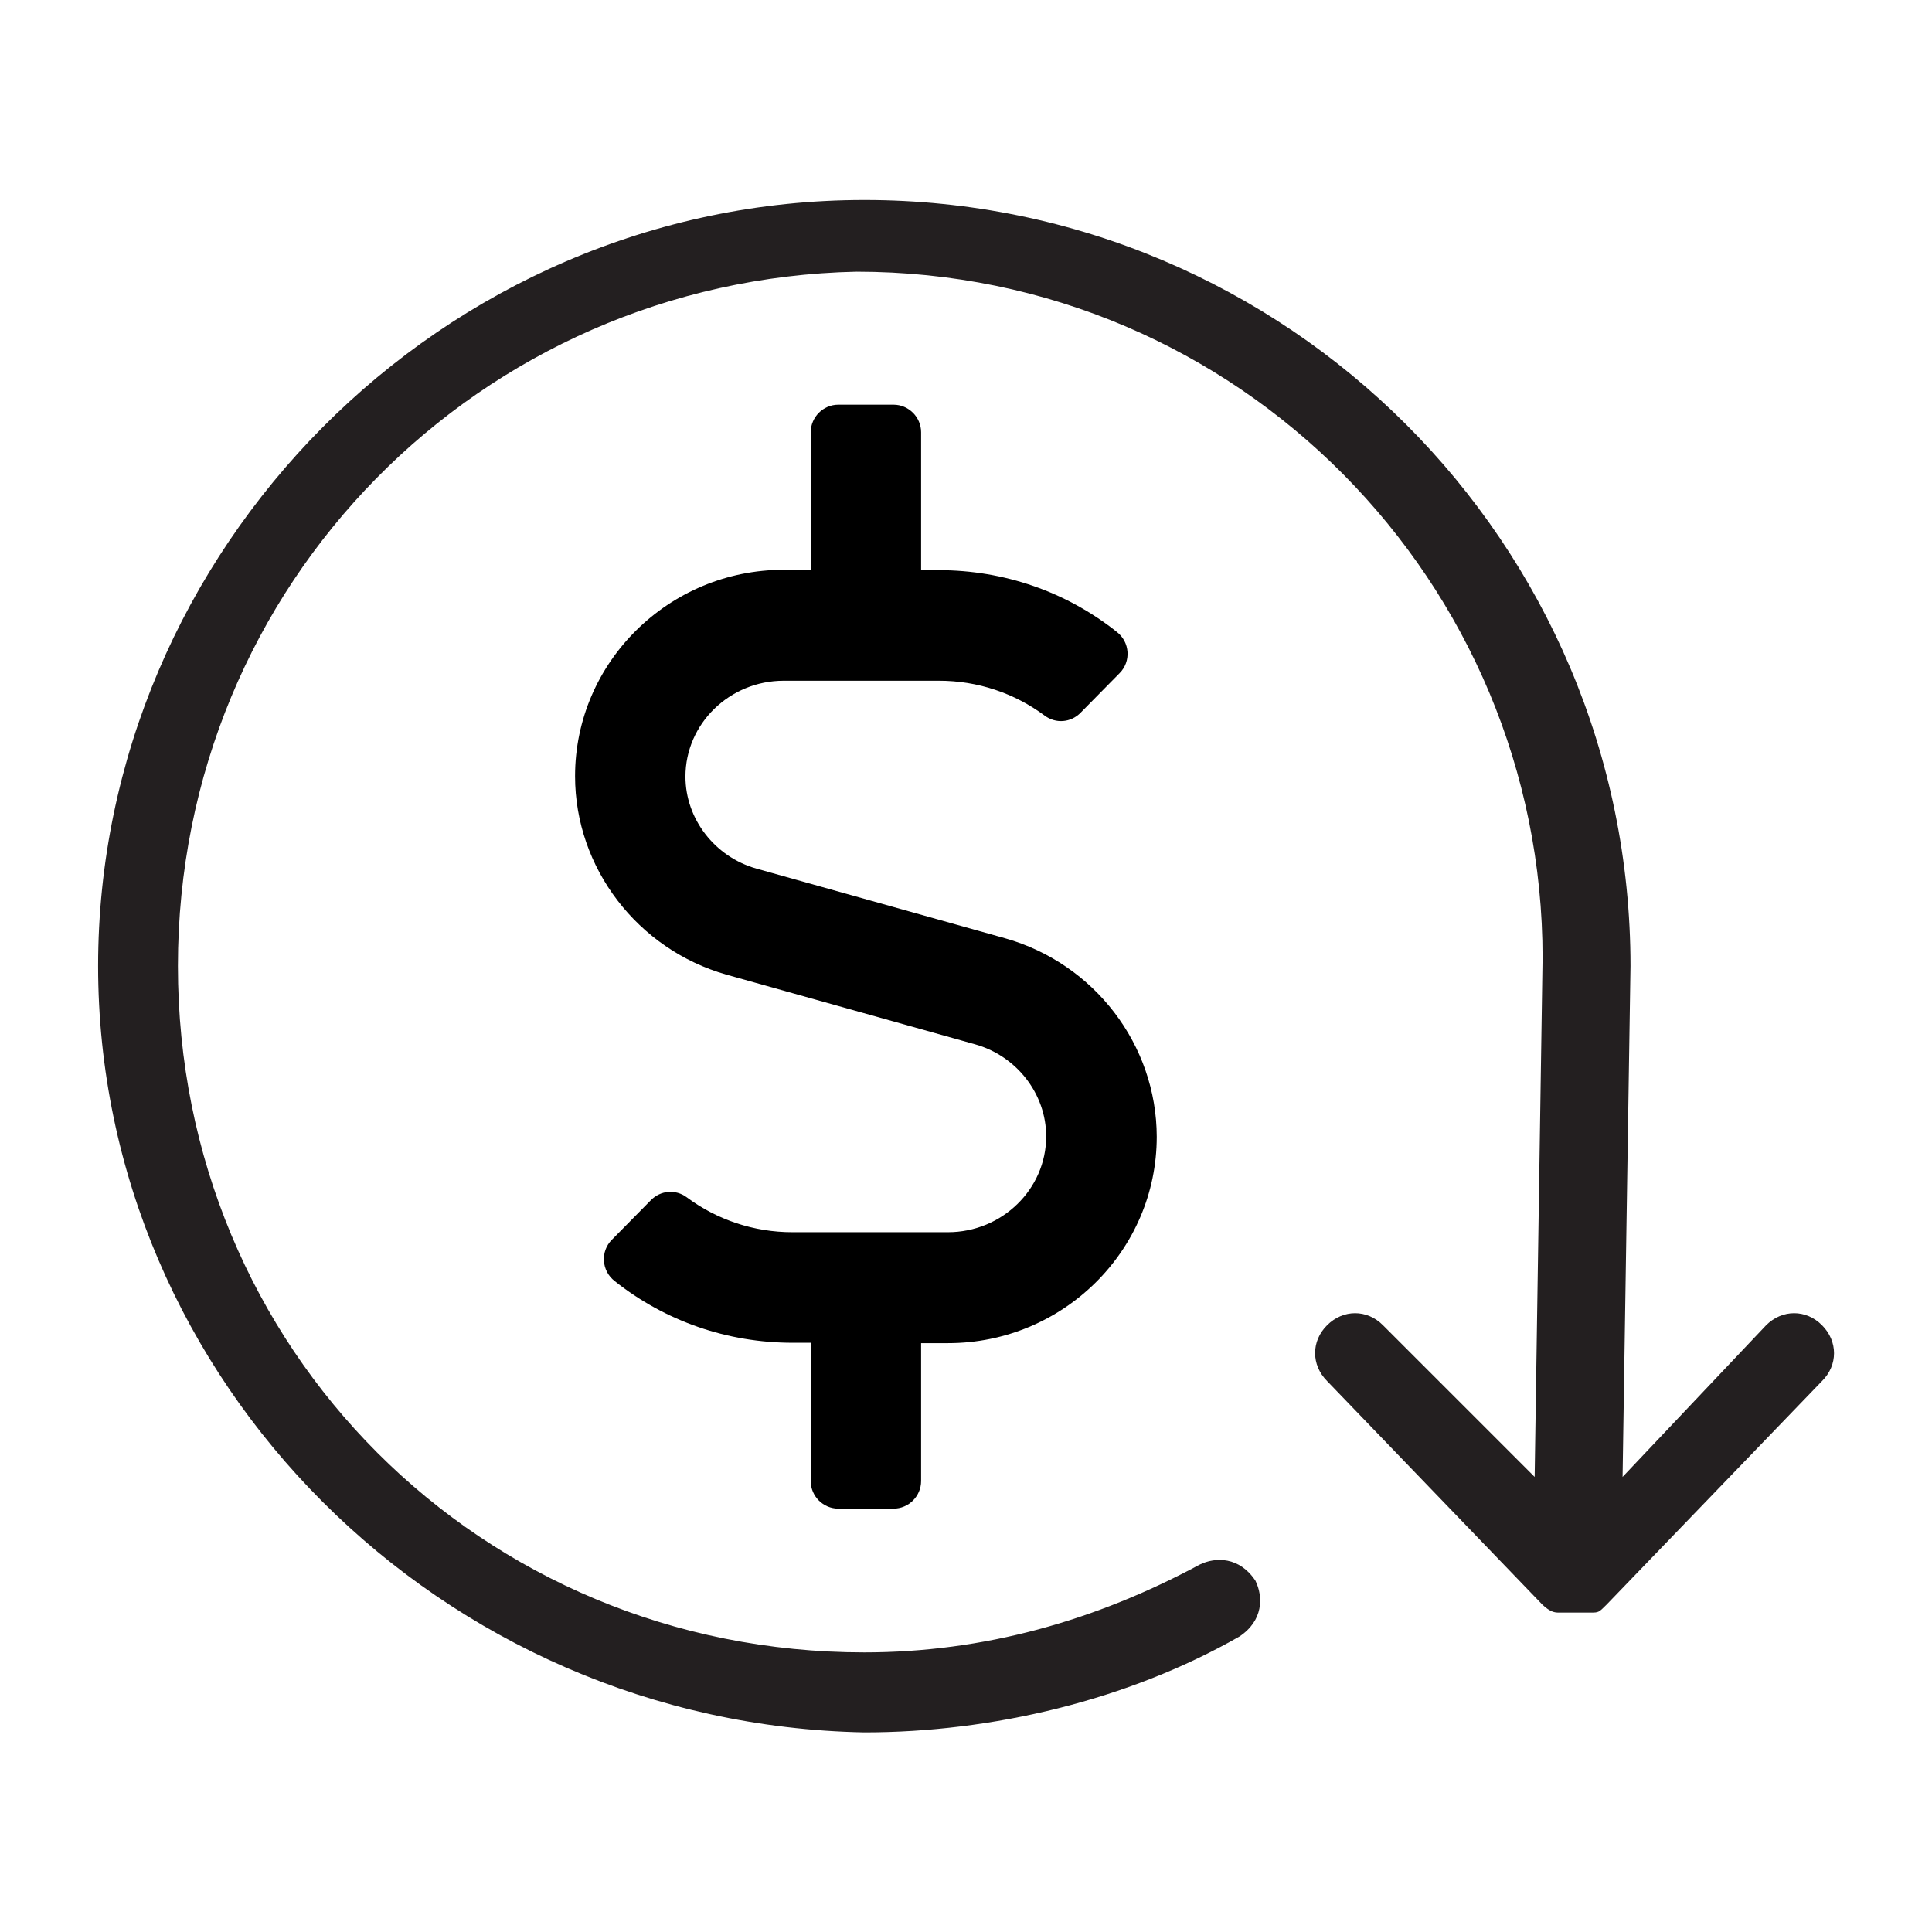 <?xml version="1.0" encoding="utf-8"?>
<!-- Generator: Adobe Illustrator 24.0.1, SVG Export Plug-In . SVG Version: 6.00 Build 0)  -->
<svg version="1.1" id="Layer_1" xmlns="http://www.w3.org/2000/svg" xmlns:xlink="http://www.w3.org/1999/xlink" x="0px" y="0px"
	 viewBox="0 0 1024 1024" style="enable-background:new 0 0 1024 1024;" xml:space="preserve">
<style type="text/css">
	.st0{fill:#231F20;}
</style>
<path class="st0" d="M965.7,732L851.5,850.5c-4.2,4.2-4.2,4.2-8.5,4.2l0,0c-4.2,0-4.2,0-8.5,0s-6.5,0-8.5,0c-1.9,0-4.4-0.3-8.5-4.2
	l0,0l0,0L703.4,732c-8.5-8.5-8.5-21.2,0-29.6c8.5-8.5,21.2-8.5,29.6,0l80.4,80.4l4.2-275C817.7,309,656.9,144,453.9,144
	C255,148.3,94.3,309,94.3,512S255,875.8,458.1,875.8c63.5,0,122.7-16.9,177.7-46.5c8.5-4.2,21.2-4.2,29.6,8.5
	c4.2,8.5,4.2,21.2-8.5,29.6c-59.2,33.8-131.1,50.8-198.8,50.8C233.9,913.9,52,732,52,512s181.9-406,406.1-406s406.1,181.8,406.1,406
	l0,0l0,0L860,782.8l76.1-80.4c8.5-8.5,21.2-8.5,29.6,0C974.2,710.9,974.2,723.6,965.7,732z"/>
<path d="M532.7,497.3L401,460.4c-22.1-6.2-37.7-26.3-37.7-48.8c0-28,23.4-50.8,52.1-50.8h82.3c20.5,0,40,6.6,56,18.5
	c5.9,4.4,13.9,3.7,19-1.5l20.7-21c6.2-6.2,5.5-16.5-1.5-21.9c-26.7-21.2-59.6-32.7-94.4-32.7h-9.3v-73.1c0-8-6.6-14.6-14.6-14.6
	h-29.3c-8,0-14.6,6.6-14.6,14.6V302h-14.3c-60.9,0-110.6,49-110.6,109.4c0,48.6,33.1,91.8,80.3,105.2l131.7,36.9
	c22.1,6.2,37.7,26.3,37.7,48.8c0,28-23.4,50.8-52.1,50.8H420c-20.5,0-40-6.6-56-18.5c-5.9-4.4-13.9-3.7-19,1.5l-20.7,21
	c-6.2,6.2-5.5,16.5,1.5,21.9c26.7,21.2,59.6,32.7,94.4,32.7h9.5V785c0,8,6.6,14.6,14.6,14.6h29.3c8,0,14.6-6.6,14.6-14.6v-73.1h14.3
	c60.9,0,110.6-49,110.6-109.4C613,553.8,580.1,510.7,532.7,497.3L532.7,497.3z"/>
</svg>
